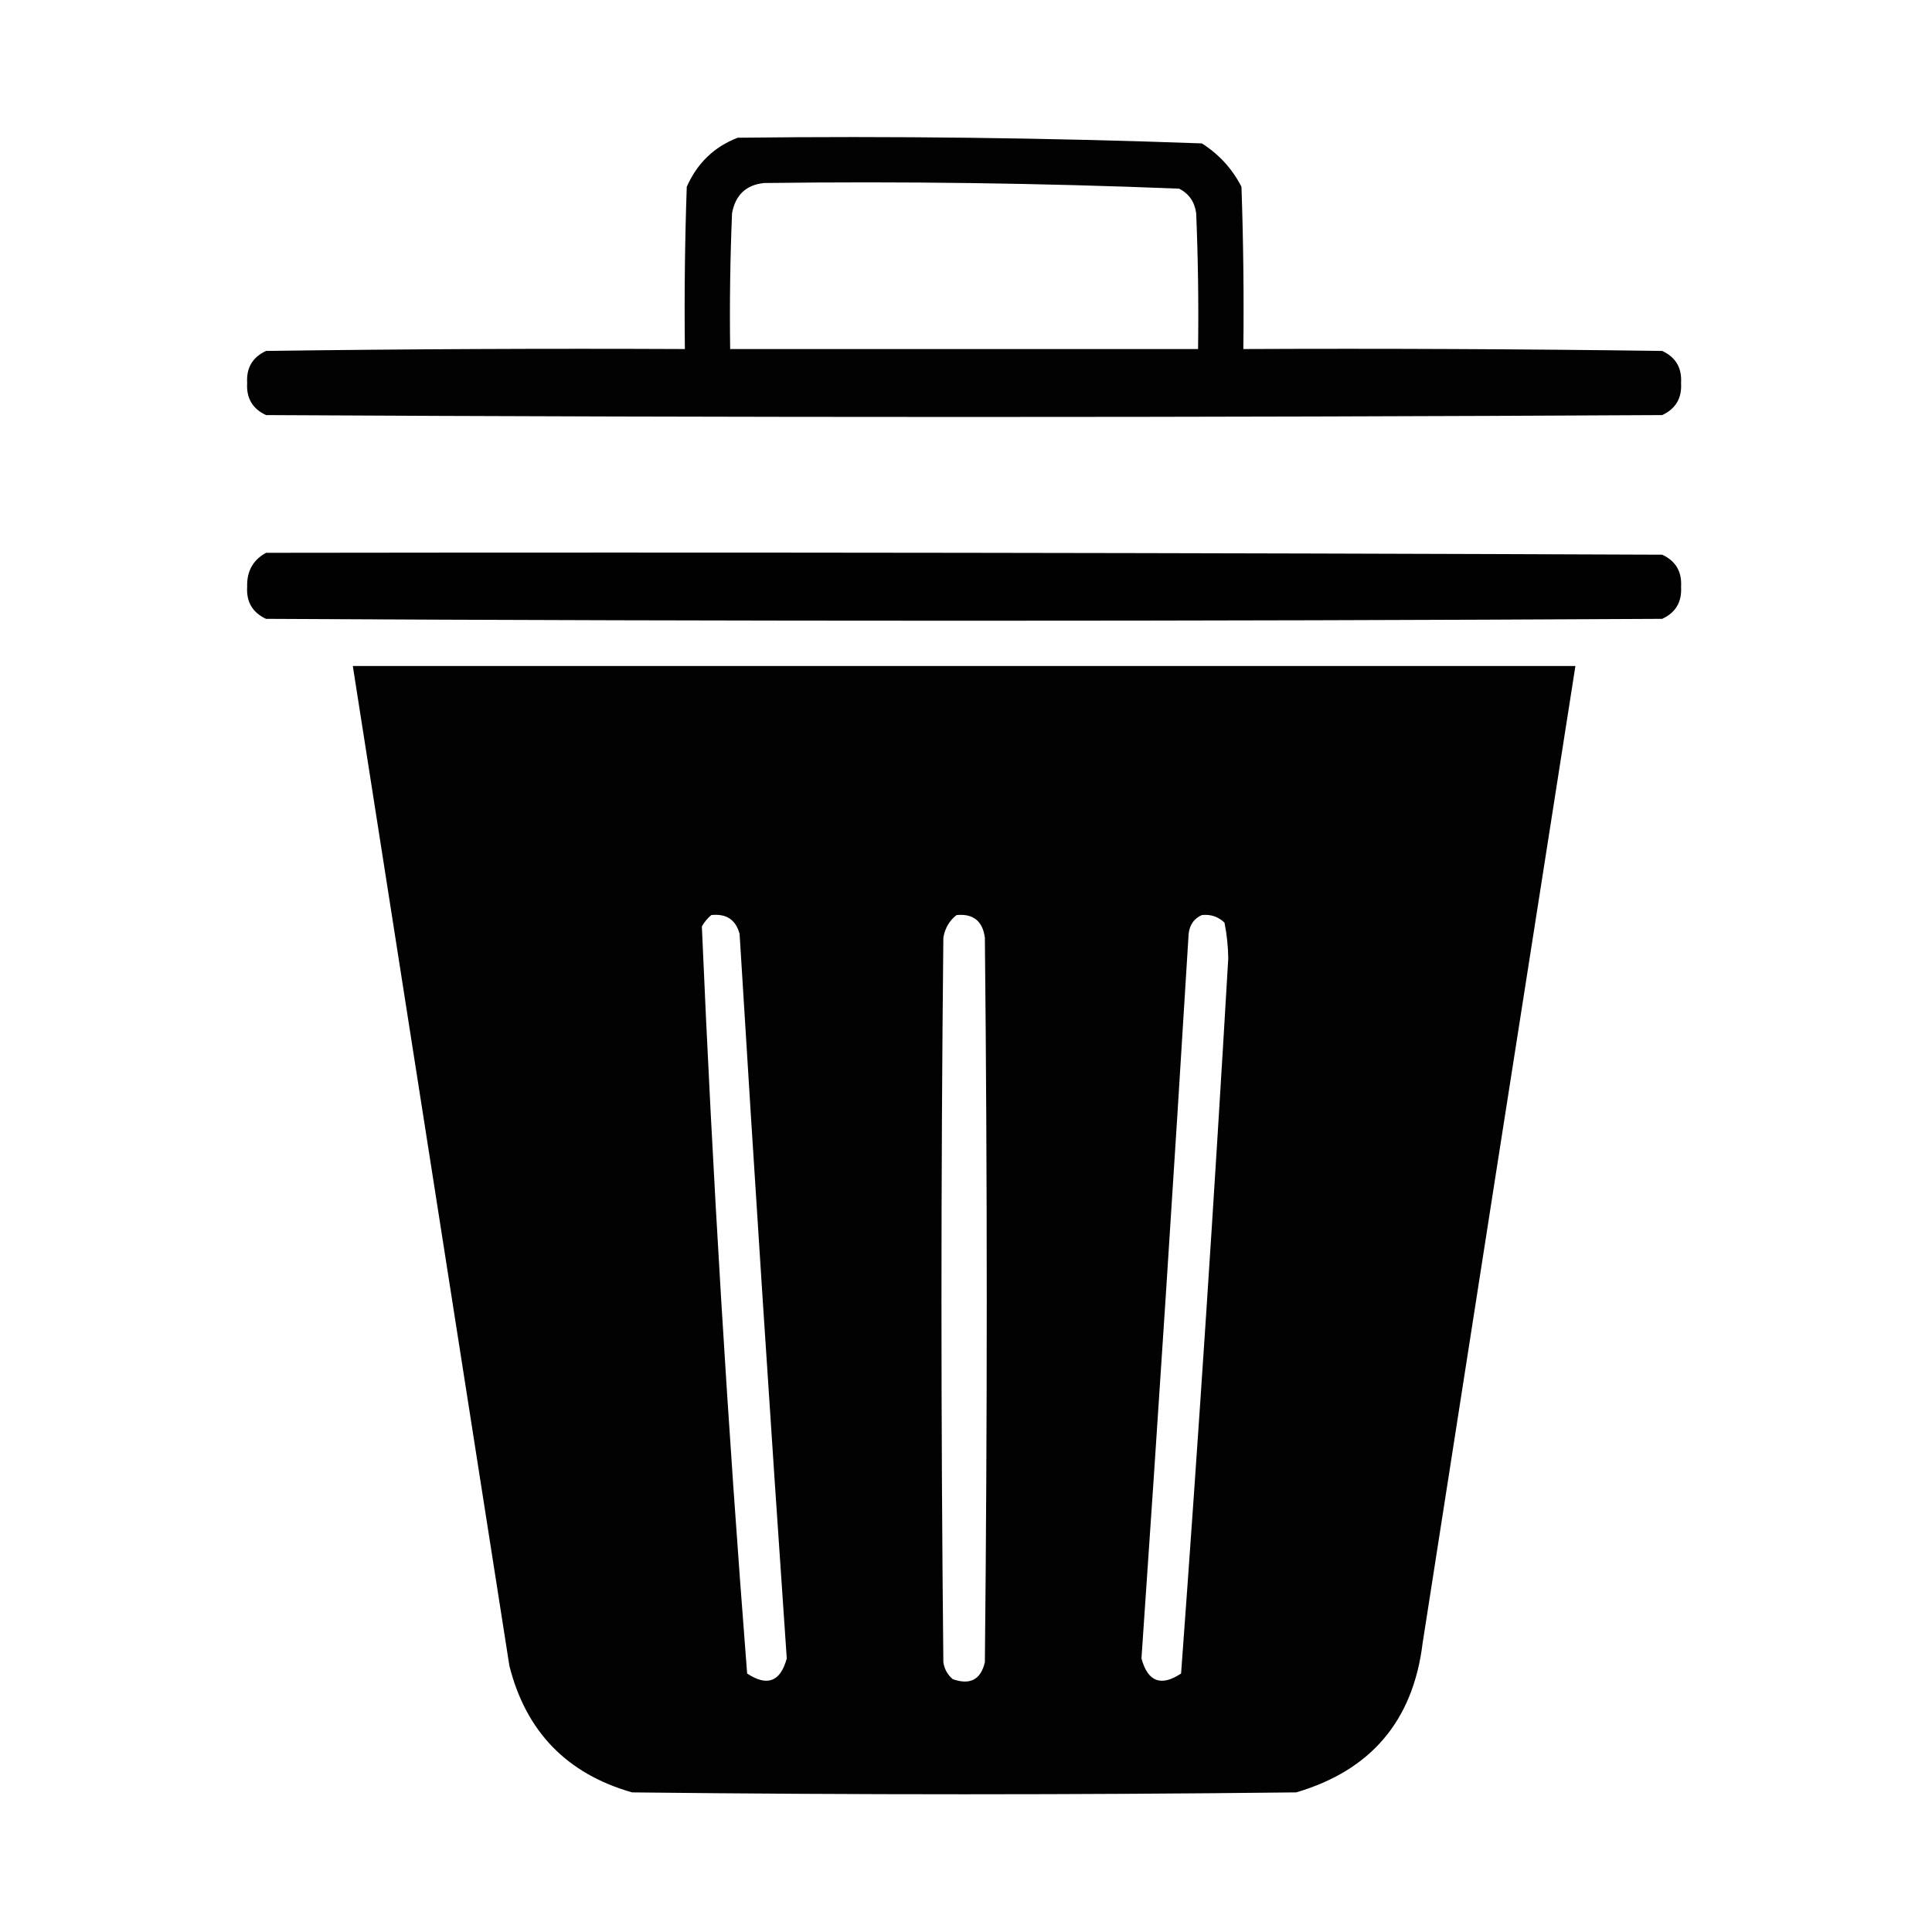 <?xml version="1.0" encoding="UTF-8"?>
<!DOCTYPE svg PUBLIC "-//W3C//DTD SVG 1.1//EN" "http://www.w3.org/Graphics/SVG/1.1/DTD/svg11.dtd">
<svg xmlns="http://www.w3.org/2000/svg" version="1.1" width="512px" height="512px" style="shape-rendering:geometricPrecision; text-rendering:geometricPrecision; image-rendering:optimizeQuality; fill-rule:evenodd; clip-rule:evenodd" xmlns:xlink="http://www.w3.org/1999/xlink">
<g><path style="opacity:0.992" fill="#000000" d="M 195.5,36.5 C 236.561,36.017 277.561,36.517 318.5,38C 323.05,40.883 326.55,44.716 329,49.5C 329.5,63.83 329.667,78.163 329.5,92.5C 366.502,92.333 403.502,92.5 440.5,93C 444.084,94.664 445.751,97.497 445.5,101.5C 445.751,105.503 444.084,108.336 440.5,110C 317.167,110.667 193.833,110.667 70.5,110C 66.916,108.336 65.249,105.503 65.5,101.5C 65.249,97.497 66.916,94.664 70.5,93C 107.498,92.5 144.498,92.333 181.5,92.5C 181.333,78.163 181.5,63.83 182,49.5C 184.773,43.228 189.273,38.894 195.5,36.5 Z M 202.5,48.5 C 239.215,48.026 275.882,48.526 312.5,50C 315.094,51.339 316.594,53.506 317,56.5C 317.5,68.495 317.667,80.495 317.5,92.5C 276.167,92.5 234.833,92.5 193.5,92.5C 193.333,80.495 193.5,68.495 194,56.5C 194.9,51.654 197.734,48.988 202.5,48.5 Z"/></g>
<g><path style="opacity:0.996" fill="#000000" d="M 70.5,146.5 C 193.834,146.333 317.167,146.5 440.5,147C 444.084,148.664 445.751,151.497 445.5,155.5C 445.751,159.503 444.084,162.336 440.5,164C 317.167,164.667 193.833,164.667 70.5,164C 66.916,162.336 65.249,159.503 65.5,155.5C 65.377,151.405 67.043,148.405 70.5,146.5 Z"/></g>
<g><path style="opacity:0.989" fill="#000000" d="M 93.5,176.5 C 201.5,176.5 309.5,176.5 417.5,176.5C 403.955,262.813 390.455,349.146 377,435.5C 374.479,456.02 363.312,469.186 343.5,475C 284.833,475.667 226.167,475.667 167.5,475C 150.233,470.067 139.4,458.9 135,441.5C 121.164,353.154 107.331,264.82 93.5,176.5 Z M 188.5,242.5 C 192.499,242.074 194.999,243.741 196,247.5C 199.919,311.545 204.086,375.545 208.5,439.5C 206.826,445.693 203.326,447.027 198,443.5C 192.837,377.566 188.837,311.566 186,245.5C 186.698,244.309 187.531,243.309 188.5,242.5 Z M 253.5,242.5 C 257.917,242.082 260.417,244.082 261,248.5C 261.667,312.5 261.667,376.5 261,440.5C 259.923,445.115 257.09,446.615 252.5,445C 251.107,443.829 250.273,442.329 250,440.5C 249.333,376.5 249.333,312.5 250,248.5C 250.424,245.975 251.59,243.975 253.5,242.5 Z M 318.5,242.5 C 320.827,242.247 322.827,242.914 324.5,244.5C 325.125,247.612 325.459,250.779 325.5,254C 321.81,317.213 317.643,380.379 313,443.5C 307.674,447.027 304.174,445.693 302.5,439.5C 306.914,375.545 311.081,311.545 315,247.5C 315.257,245.093 316.424,243.427 318.5,242.5 Z"/></g>
</svg>
